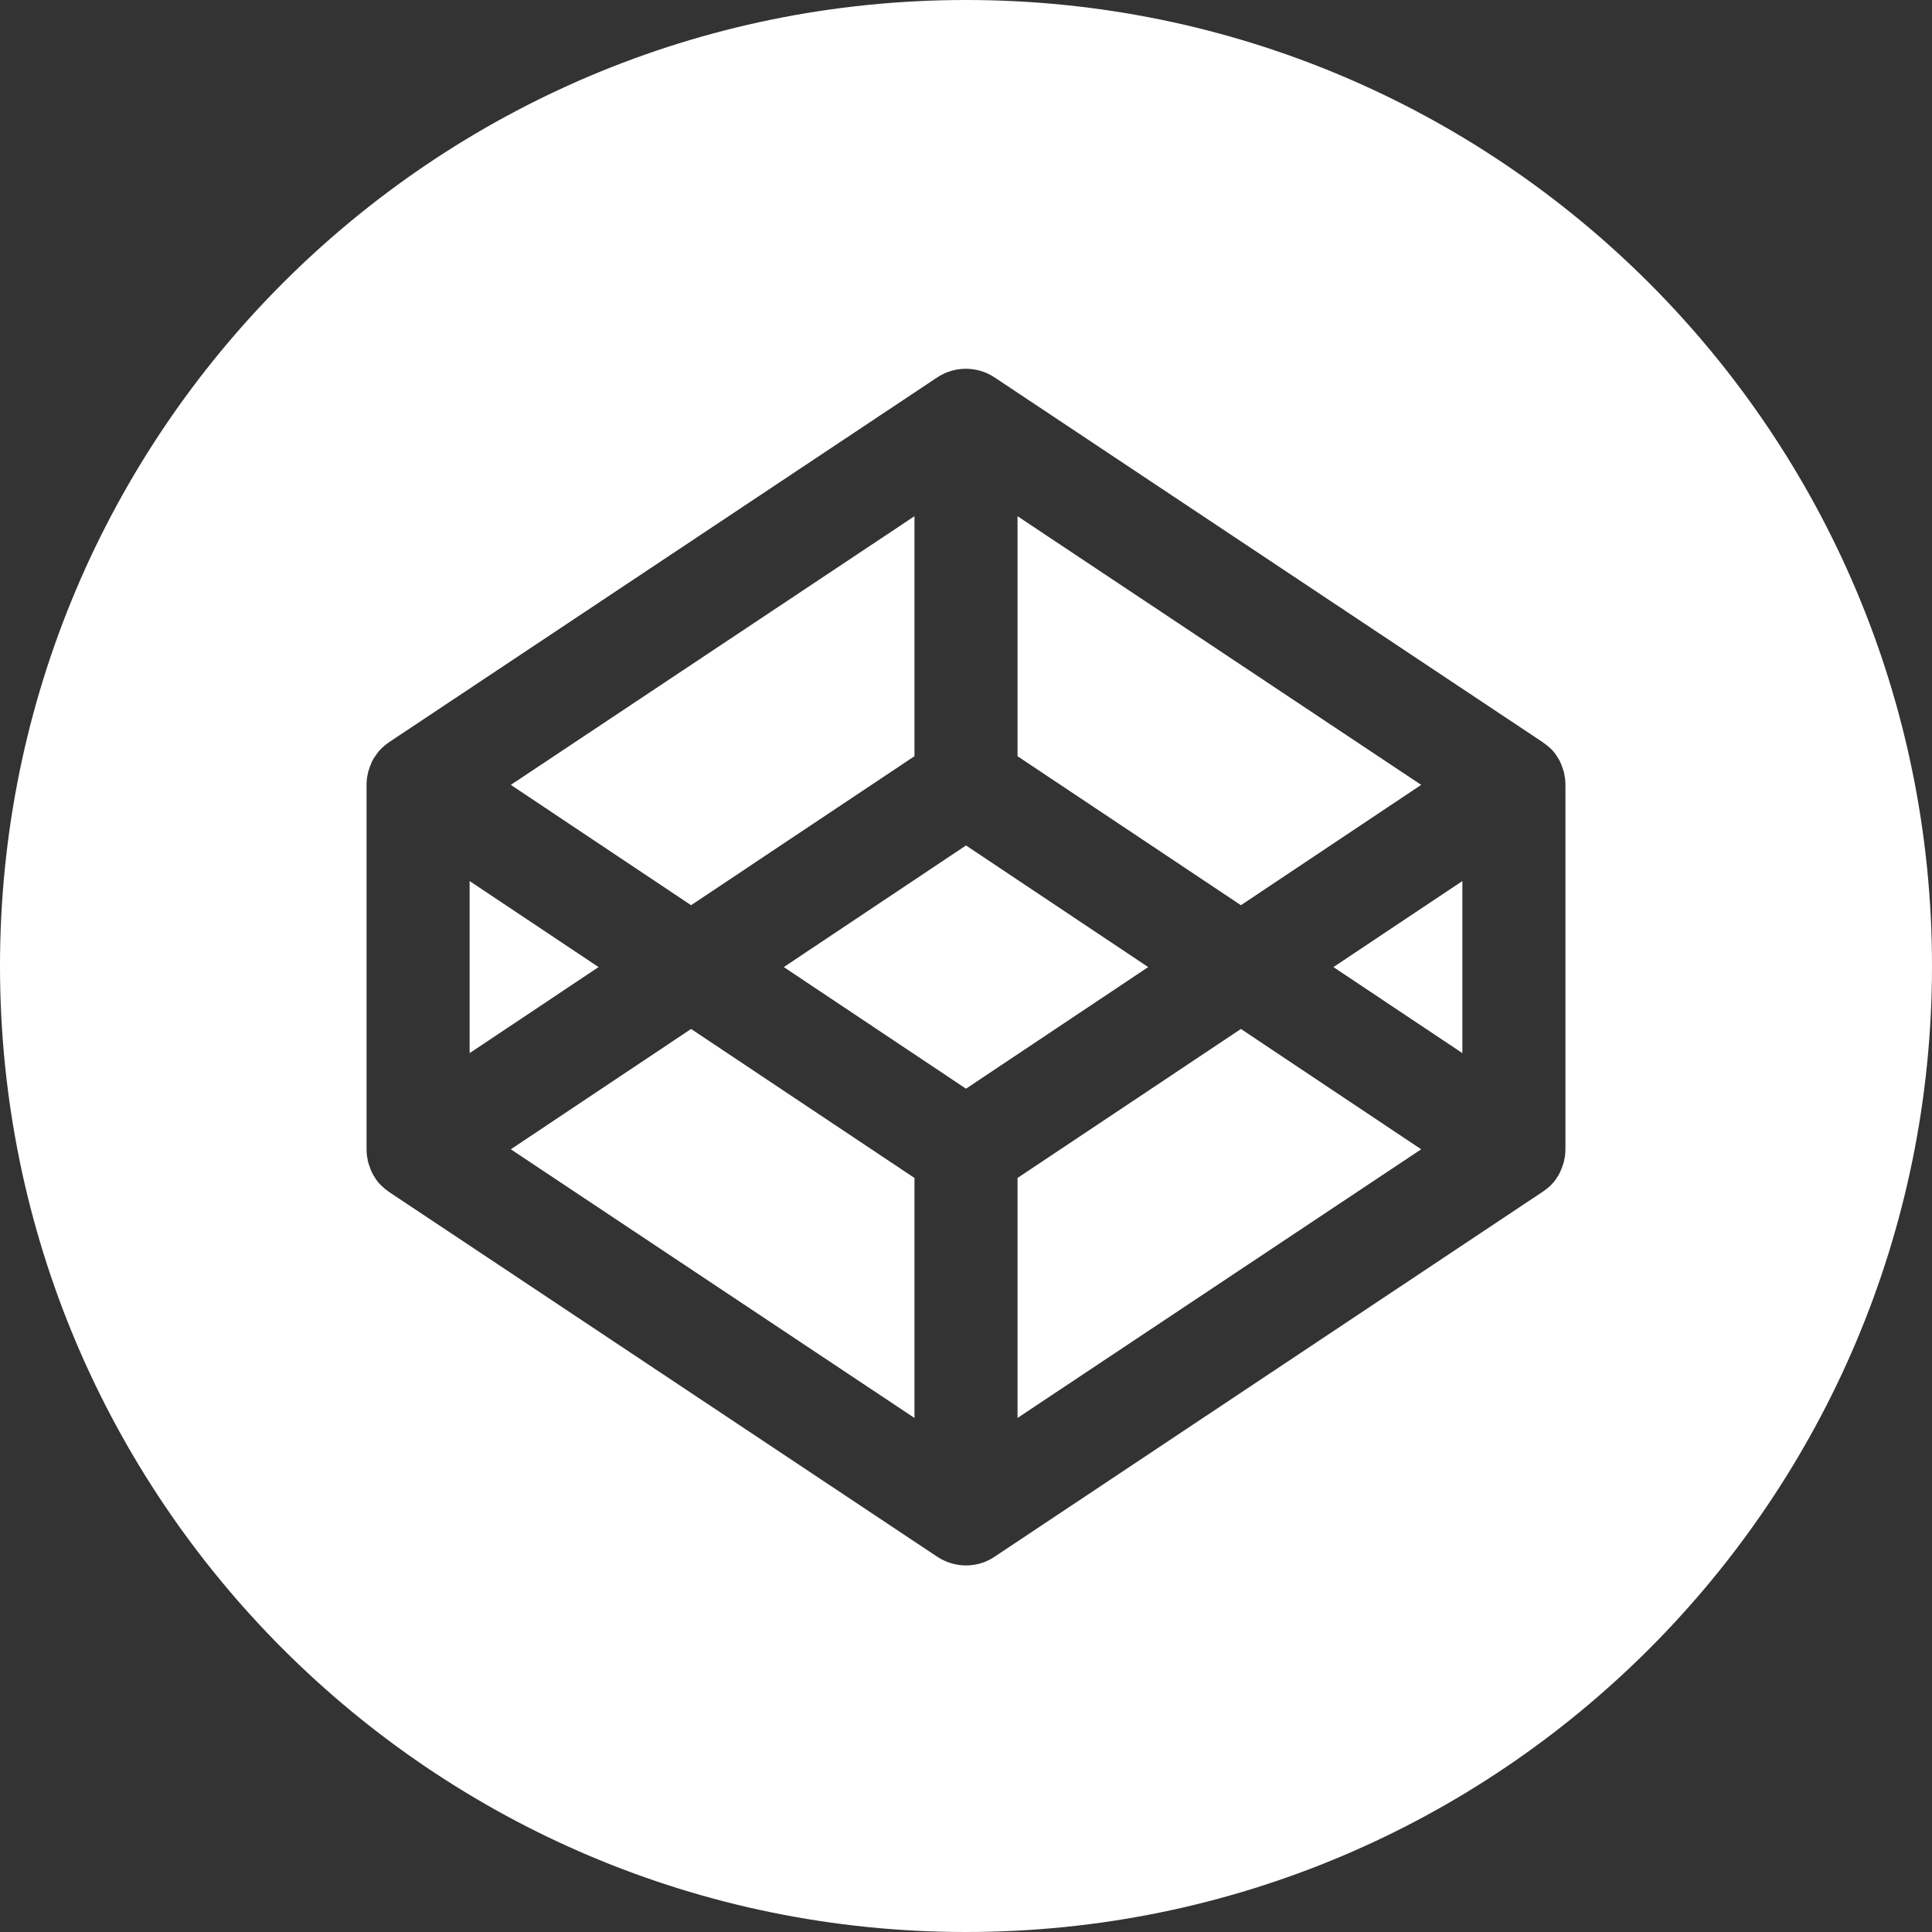 <svg width="100" height="100" viewBox="0 0 100 100" fill="none" xmlns="http://www.w3.org/2000/svg">
<rect x="0" y="0" width="100" height="100" fill="#333333" stroke="none"/>
<path d="M47.333 39.141V26.719L26.44 40.625L35.77 46.853L47.333 39.141ZM75.692 54.509V45.603L69.018 50.056L75.692 54.509ZM50 0C22.388 0 0 22.388 0 50C0 77.612 22.388 100 50 100C77.612 100 100 77.612 100 50C100 22.388 77.612 0 50 0ZM81.027 59.487C81.027 59.609 81.016 59.721 81.004 59.833C81.004 59.877 80.993 59.911 80.982 59.944C80.966 60.066 80.936 60.186 80.893 60.301C80.871 60.368 80.848 60.435 80.826 60.491C80.804 60.536 80.781 60.58 80.77 60.625C80.737 60.681 80.714 60.748 80.681 60.804C80.659 60.848 80.636 60.882 80.603 60.926C80.569 60.982 80.525 61.038 80.491 61.094C80.458 61.138 80.435 61.172 80.402 61.205C80.357 61.25 80.312 61.306 80.268 61.35C80.234 61.384 80.201 61.417 80.156 61.451C80.112 61.495 80.056 61.54 80 61.574C79.955 61.607 79.922 61.641 79.877 61.663C79.866 61.674 79.844 61.685 79.833 61.696L51.473 80.58C51.027 80.882 50.513 81.027 50 81.027C49.475 81.027 48.962 80.871 48.516 80.58L20.156 61.708C20.145 61.696 20.123 61.685 20.112 61.674L19.989 61.585C19.933 61.54 19.888 61.507 19.844 61.462C19.81 61.429 19.777 61.395 19.732 61.362C19.688 61.317 19.643 61.272 19.598 61.217C19.565 61.182 19.535 61.145 19.509 61.105C19.464 61.049 19.431 60.993 19.397 60.938C19.375 60.893 19.341 60.859 19.319 60.815C19.286 60.759 19.252 60.692 19.23 60.636C19.208 60.592 19.185 60.547 19.174 60.502C19.152 60.435 19.13 60.368 19.107 60.312C19.096 60.268 19.074 60.223 19.062 60.179C19.04 60.1 19.029 60.033 19.018 59.955C19.007 59.922 19.007 59.877 18.995 59.844C18.984 59.732 18.973 59.609 18.973 59.498V40.614C18.973 40.502 18.984 40.38 18.995 40.268C19.007 40.234 19.007 40.19 19.018 40.156C19.034 40.034 19.064 39.914 19.107 39.799C19.13 39.732 19.152 39.665 19.174 39.609C19.196 39.565 19.219 39.52 19.23 39.475C19.252 39.42 19.286 39.353 19.319 39.297C19.341 39.252 19.364 39.219 19.397 39.174C19.464 39.074 19.531 38.984 19.598 38.895C19.643 38.85 19.688 38.795 19.732 38.75C19.766 38.717 19.799 38.683 19.844 38.65C19.888 38.605 19.944 38.56 19.989 38.527C20.034 38.493 20.067 38.46 20.112 38.438C20.123 38.426 20.145 38.415 20.156 38.404L48.516 19.531C49.408 18.94 50.58 18.94 51.473 19.531L79.833 38.404C79.844 38.415 79.866 38.426 79.877 38.438L80 38.527L80.156 38.65C80.19 38.683 80.223 38.717 80.268 38.75C80.312 38.795 80.357 38.839 80.402 38.895C80.48 38.984 80.547 39.074 80.603 39.174C80.625 39.219 80.659 39.252 80.681 39.297C80.714 39.353 80.748 39.408 80.77 39.475C80.792 39.52 80.815 39.565 80.826 39.609C80.848 39.676 80.871 39.743 80.893 39.799C80.904 39.844 80.926 39.888 80.938 39.933C80.96 40.011 80.971 40.078 80.982 40.156C80.993 40.19 80.993 40.234 81.004 40.268C81.016 40.38 81.027 40.502 81.027 40.614V59.487V59.487ZM52.667 60.971V73.393L73.56 59.487L64.23 53.259L52.667 60.971ZM24.308 45.603V54.509L30.982 50.056L24.308 45.603ZM50 43.761L40.569 50.056L50 56.35L59.431 50.056L50 43.761ZM73.56 40.625L52.667 26.719V39.141L64.23 46.853L73.56 40.625ZM35.77 53.259L26.44 59.487L47.333 73.393V60.971L35.77 53.259V53.259Z" fill="white"/>
</svg>
